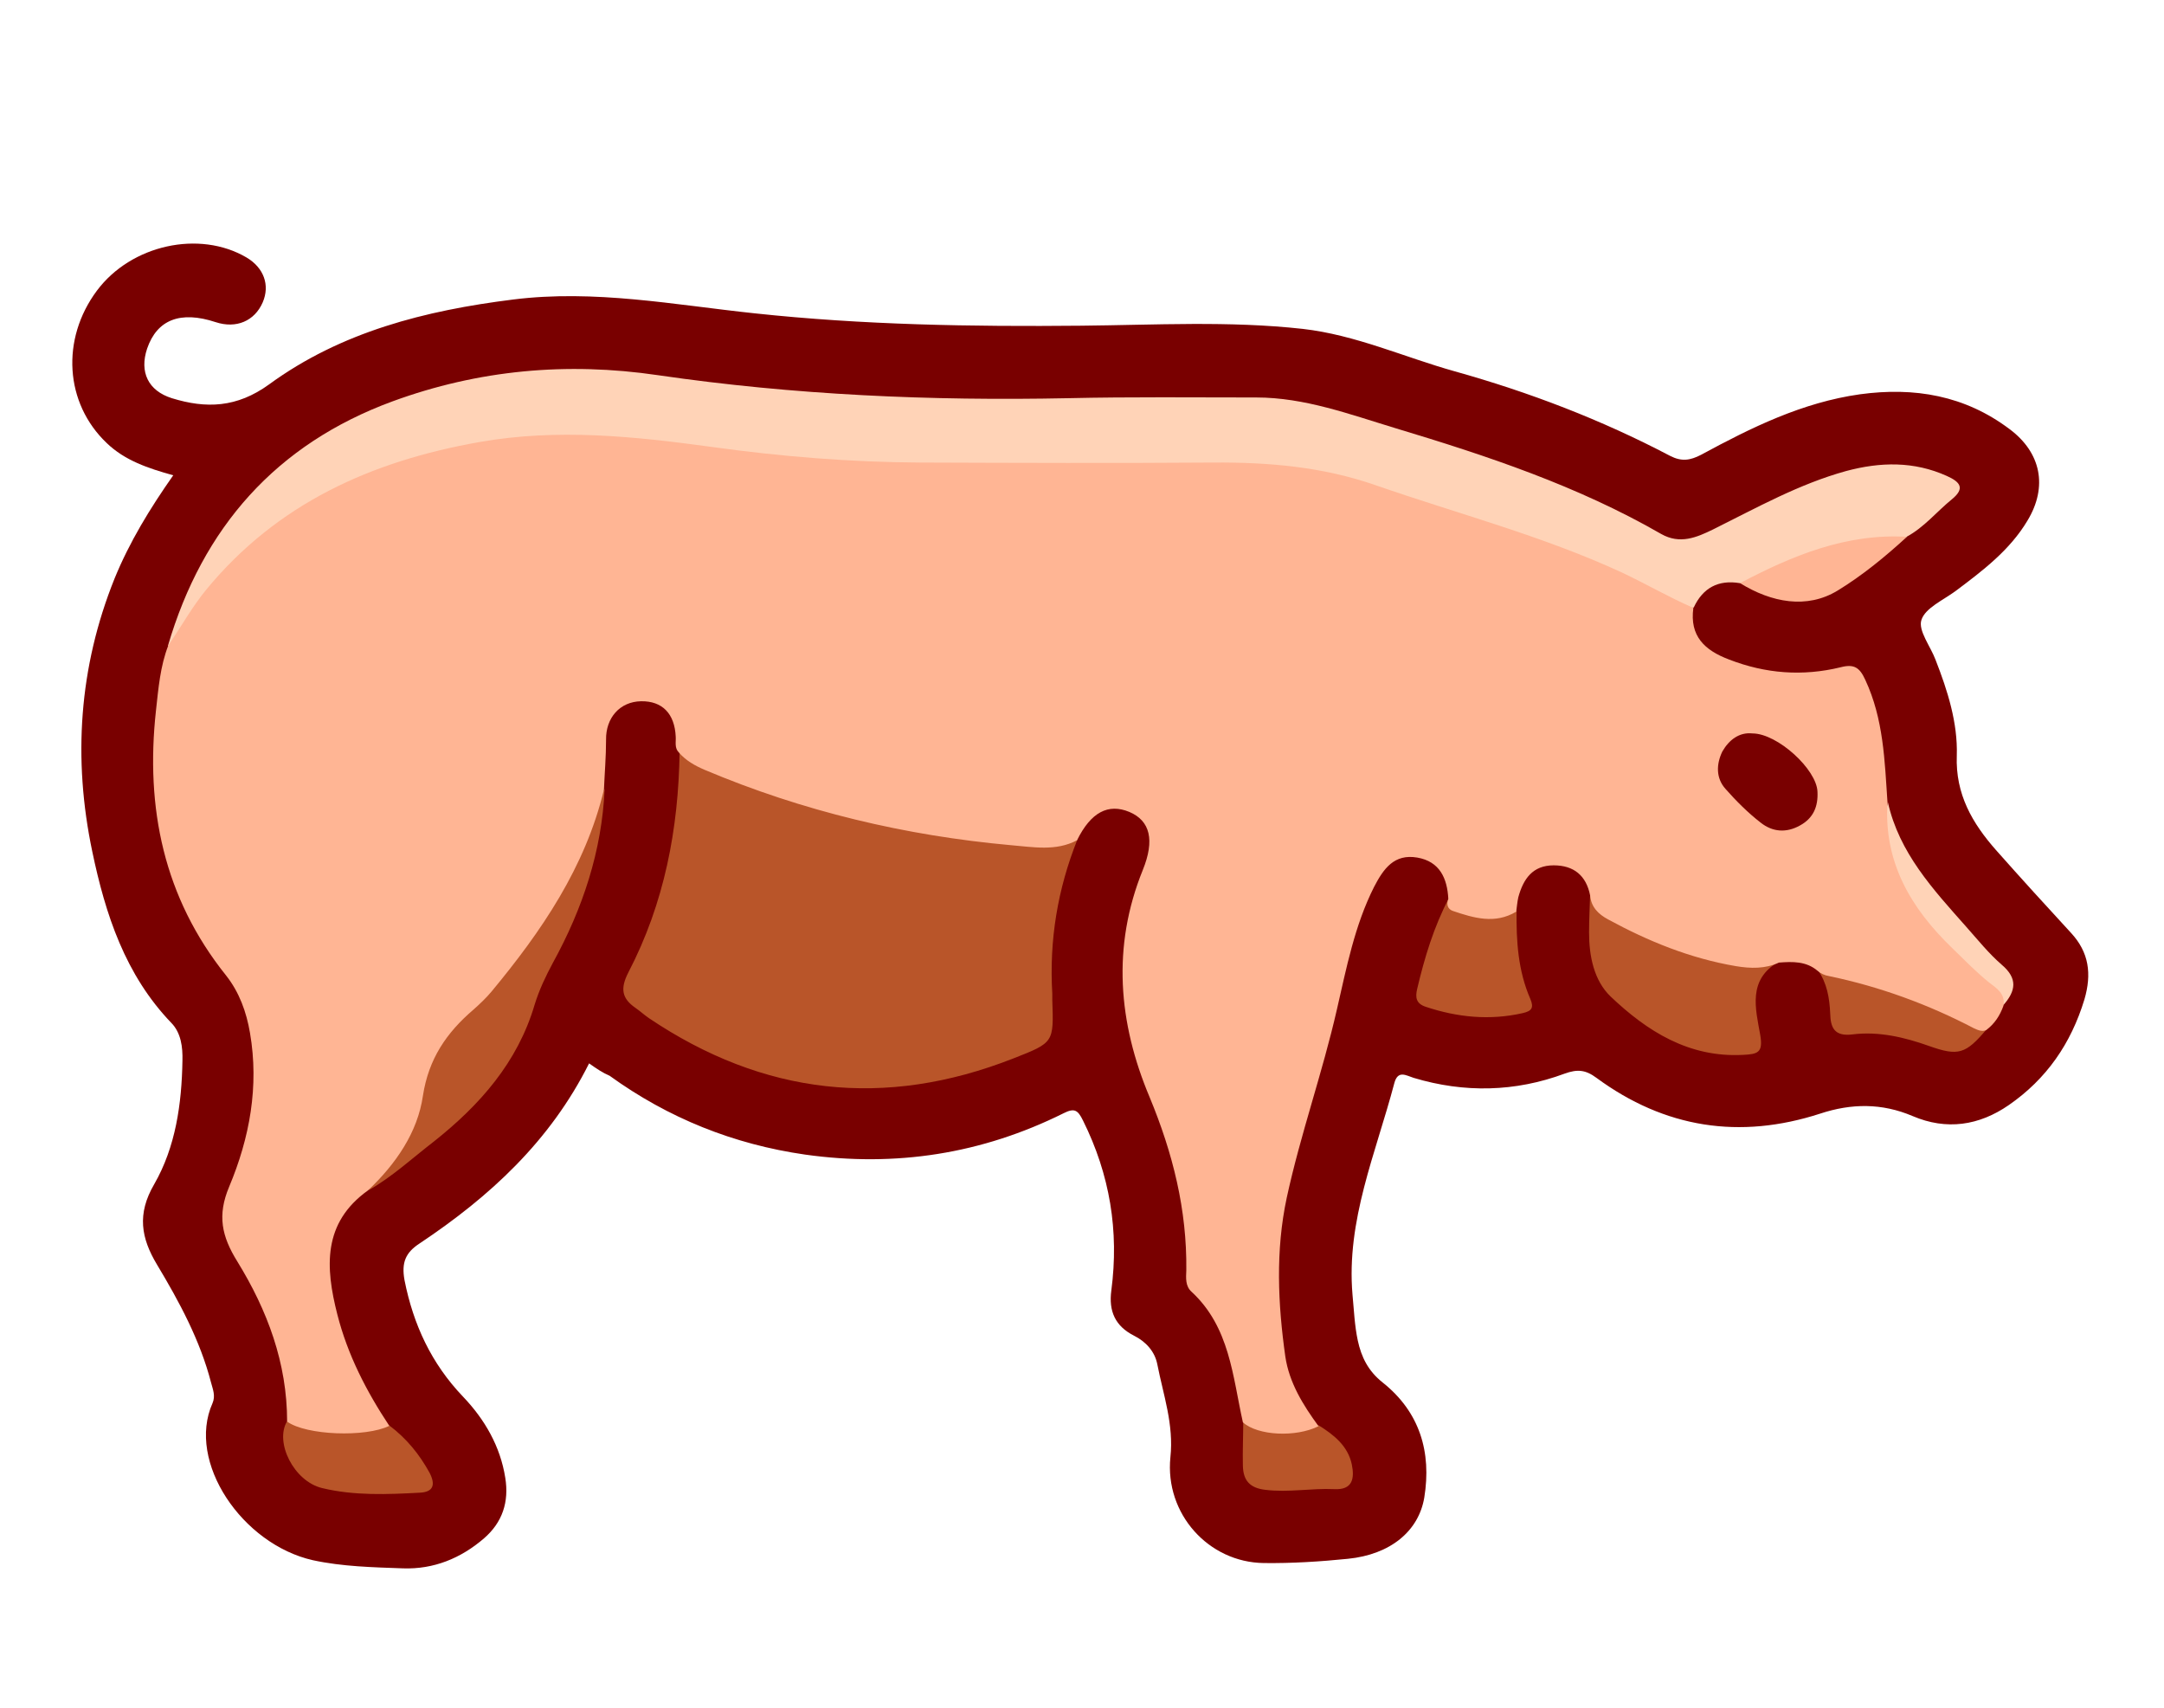 <?xml version="1.0" encoding="utf-8"?>
<!-- Generator: Adobe Illustrator 24.0.0, SVG Export Plug-In . SVG Version: 6.00 Build 0)  -->
<svg version="1.0" id="Layer_1" xmlns="http://www.w3.org/2000/svg" xmlns:xlink="http://www.w3.org/1999/xlink" x="0px" y="0px"
	 viewBox="0 0 612 483" style="enable-background:new 0 0 612 483;" xml:space="preserve">
<path style="fill:#790000;" d="M166.6,300.7c-11,22-28.1,37.7-47.9,50.9c-4,2.6-5.2,5.4-4.3,10.4c2.5,12.6,7.6,23.6,16.6,33
	c6.1,6.4,10.5,14,11.9,22.9c1.1,6.8-0.8,12.6-6,17.1c-6.6,5.7-14.3,8.8-22.9,8.5c-8.5-0.3-17.2-0.5-25.5-2.3
	c-20-4.5-35.8-27.8-28.4-44.4c0.9-2.1,0.1-3.9-0.4-5.8c-3.1-12-9-22.9-15.3-33.4c-4.5-7.5-5.7-14.3-0.8-22.7c6.1-10.6,7.8-22.8,8-35
	c0.1-3.8-0.4-7.8-3.1-10.6c-13.1-13.6-18.7-30.8-22.4-48.5c-5.5-26.2-3.8-52.1,6.3-77.2c4.2-10.3,10-19.8,16.6-29.2
	c-7.2-2-13.7-4.2-18.8-9.1C18.3,114,17.2,95.9,27.4,82.2c9.7-13,29-17.2,42.3-9.4c4.9,2.9,6.7,7.8,4.6,12.7
	c-2.3,5.3-7.5,7.5-13.3,5.6c-10-3.3-16.6-0.7-19.4,7.5c-2.2,6.6,0.3,11.9,7,14c9.7,3,18.4,2.7,27.5-3.9c20.4-14.9,44.2-20.9,69-24
	c23.1-2.9,45.6,1.5,68.3,3.9c30.7,3.3,61.5,3.8,92.4,3.5c20.9-0.2,41.8-1.4,62.6,0.9c15,1.7,28.7,8,43,12
	c21.1,5.9,41.5,13.7,60.9,23.9c3.3,1.7,5.7,1.3,8.8-0.3c14.2-7.7,28.6-14.8,44.9-17.1c15.4-2.1,29.7,0.3,42.4,9.9
	c8.8,6.6,10.8,16.2,5,25.8c-5,8.4-12.7,14.2-20.3,19.9c-3.5,2.6-8.6,4.8-9.7,8.2c-1,3,2.6,7.5,4,11.3c3.4,8.7,6.3,17.8,6,27.1
	c-0.4,10.9,4.4,19.1,11.1,26.7c7,7.9,14.1,15.7,21.2,23.4c5.1,5.5,5.9,11.6,3.8,18.8c-3.8,12.5-10.7,22.5-21.4,29.9
	c-8.4,5.8-17.6,7.2-27.2,3.1c-8.7-3.7-17.3-3.6-26.1-0.7c-22.8,7.4-44,4.1-63.3-10.1c-3.1-2.3-5.4-2.5-9-1.2
	c-14,5.2-28.4,5.5-42.7,1.2c-2.2-0.7-4.5-2.3-5.5,1.6c-5.2,19.7-13.6,38.7-11.8,59.7c0.4,4.3,0.6,8.8,1.5,13c1,4.6,2.9,8.6,7.1,11.9
	c10.4,8.3,13.8,19.6,11.7,32.5c-1.6,9.5-9.6,16.1-21.6,17.3c-7.9,0.8-15.9,1.3-23.8,1.2c-15.6-0.2-28-13.9-26.4-29.9
	c1-9.3-2-17.6-3.7-26.3c-0.7-3.6-3.2-6.4-6.6-8.1c-5.3-2.7-7.2-6.9-6.4-12.8c2.2-16.8-0.4-32.7-8-48c-1.5-3.1-2.5-3.6-5.5-2.1
	c-23.1,11.5-47.5,15.3-73.1,11.7c-20.2-2.9-38.7-10.3-55.3-22.3C170.5,303.4,168.7,302.2,166.6,300.7z"/>
<path style="fill:#B95529;" d="M192.2,212.5c23.2,10.3,47.3,17.8,72.4,21.9c13.3,2.2,26.6,3.7,40.1,3c-5.6,14-8,28.5-7.1,43.6
	c0,0.6,0,1.2,0,1.8c0.4,12,0.5,12-11,16.5c-36.4,14.3-70.7,10.4-103.1-11.4c-1.3-0.9-2.5-2-3.8-2.9c-3.9-2.7-4.3-5.5-2-10
	C187.9,255.4,191.9,234.4,192.2,212.5z M122.7,322.8c13-10.3,23.7-22.4,28.5-38.7c1.3-4.2,3.1-8,5.2-11.9
	c8.4-15.3,13.8-31.5,14.6-49.1c-0.4,0.8-1,1.7-1.3,2.6c-8.7,22.7-20.5,43.6-38.5,60.4c-6.5,6.1-11.3,12.4-12.4,21.8
	c-1.2,11.1-9,19.5-14.6,28.7C110.9,332.8,116.6,327.5,122.7,322.8z M449.4,263.7c0,6.7,1.4,13.6,6.1,18.1
	c10.3,9.8,22.1,17.3,37.4,16.5c4.2-0.2,5.8-0.6,4.9-5.7c-1.3-7.3-3.6-15.6,5.2-20.6c-11.5,0.7-22.5-2.2-32.8-6.6
	c-7.2-3.1-15.6-5.1-20.5-12.4C449.6,256.6,449.4,260.1,449.4,263.7z M400.8,279.6c-0.6,2.5-0.3,4.2,2.4,5.1c9,3,18.1,3.9,27.4,1.8
	c2.7-0.6,3.2-1.6,2.2-4c-3.5-8-4-16.4-3.9-25c-3.1,0-6.4,0.5-9.4-0.1c-3.3-0.7-7.6,0.7-9.7-3.5C405.5,262.1,402.9,270.7,400.8,279.6
	z M91.1,420.8c9.1,2.2,18.5,1.8,27.7,1.3c3.8-0.2,4.4-2.3,2.7-5.6c-2.9-5.3-6.6-9.8-11.4-13.4c-9.6-0.3-19.3,1-28.9-1.2
	C77.6,407.8,83.1,418.9,91.1,420.8z M517.6,286.6c0.1,3.9,1.1,6.6,6.4,5.9c7.3-0.9,14.6,0.8,21.6,3.3c8.2,2.9,10.3,2.3,16.2-4.7
	c-14.8-8.7-30.5-15.1-47.7-16.8C516.7,278,517.4,282.2,517.6,286.6z M351.5,414.5c0.1,4.1,1.9,6.3,6.4,6.8c6.5,0.8,13-0.5,19.4-0.2
	c5.3,0.3,5.8-3.1,5-7c-1.1-5.2-5-8.3-9.3-11c-7.1-0.5-14.3,1.3-21.4-1.1C351.6,406.2,351.4,410.3,351.5,414.5z"/>
<path style="fill:#FFD3B7;" d="M479,171.8c-3.3,0.5-6.2-0.6-9.1-2.2c-25.7-14.8-54.6-21.3-82.2-31.1c-15.8-5.6-32.2-6.1-48.7-6
	c-29.3,0.2-58.5,0.6-87.8-0.2c-19.3-0.5-38.7-2.2-57.9-5.2c-37.7-6-73.9-2.2-107.3,17.6c-14.2,8.4-25.3,20.3-34.4,34
	c-1,1.5-1.3,4.1-4.1,3.9c9.8-33.4,30.6-57,63.5-69.1c24.3-8.9,49.3-11.2,75.1-7.4c38.4,5.6,77.2,7.3,116,6.5
	c17.7-0.4,35.4-0.2,53.2-0.2c13.7,0,26.5,4.8,39.4,8.7c25.9,7.8,51.5,16.3,75.1,29.9c5.3,3,10,1,14.7-1.3
	c12.3-6.1,24.2-12.8,37.6-16.5c9.7-2.6,19.2-2.8,28.5,1.4c3.8,1.7,5.2,3.5,1.4,6.6c-4.3,3.5-7.8,7.9-12.8,10.6
	c-2.6,1.2-5.3,1.3-8.1,1.6c-11,1.2-21.3,4.5-31.2,9.3c-2.5,1.2-4.9,2.6-7.9,2.2C486,163.9,481.6,166.2,479,171.8z M566.1,272.8
	c-3.7-3.2-6.8-7.1-10.1-10.8c-9.3-10.5-18.9-20.8-22.1-35.2c-2,9.9-0.7,19.2,5,27.6c4.1,6,9.4,11.2,14.1,16.7
	c4.2,4.8,10.3,7.5,13.6,13.1C570.1,280.2,570.7,276.7,566.1,272.8z"/>
<path style="fill:#FFB594;" d="M104.1,336.6c-12.9,9.2-12.1,21.8-8.7,35.1c2.9,11.4,8.2,21.7,14.7,31.5c-6.7,3.3-23.5,2.7-28.9-1.2
	c0-16.6-5.6-31.5-14.1-45.3c-4.4-7.1-5.7-13-2.3-21.1c5.8-13.8,8.5-28.4,5.9-43.5c-1-5.9-3-11.5-6.8-16.3
	c-17.6-22-22.8-47.3-19.8-74.8c0.7-6.3,1.2-12.6,3.5-18.5c3.6-5.2,6.6-10.7,10.6-15.6c20.1-24.5,46.8-36.5,77.4-41.9
	c22.1-3.9,43.9-1.6,65.8,1.4c19.5,2.7,39.1,4.3,58.8,4.4c27.7,0.1,55.3,0.2,83,0c15.6-0.1,30.9,1.2,45.8,6.4
	c23.3,8.1,47.2,14.3,69.7,24.7c6.8,3.2,13.3,7,20.2,10c-1.1,8,3.2,12,10.1,14.6c10.3,4,20.8,4.8,31.5,2.2c3.8-1,5.4,0,7,3.5
	c5.2,11.1,5.5,22.9,6.3,34.7c-1.1,16.9,6.6,29.9,18.3,41.2c3.4,3.3,6.7,6.7,10.4,9.7c2.1,1.6,4.7,3.2,4.1,6.6
	c-1,2.8-2.5,5.1-4.9,6.9c-1.2,0.5-2.3,0-3.4-0.5c-13-6.8-26.7-11.8-41.1-14.8c-1.2-0.2-2.3-0.7-3.2-1.5c-3.2-2.7-7-2.6-10.9-2.3
	c-3.9,1.8-8,1.7-12.2,1c-12.9-2.2-24.7-7-36.1-13.2c-2.8-1.5-4.8-3.5-5.1-6.8c-1.1-5.6-4.6-8.5-10.3-8.5c-6,0-8.6,3.9-10,9
	c-0.3,1.3-0.4,2.7-0.6,4.1c-6,3.6-12,1.8-17.9-0.2c-1.5-0.5-1.9-1.9-1.3-3.4c-0.3-5.8-2.4-10.6-8.8-11.7c-6.5-1.1-9.5,3.1-12.2,8.3
	c-5.5,10.9-7.8,22.9-10.5,34.6c-4.1,18-10.3,35.3-14.2,53.3c-3.2,15-2.5,30-0.4,44.9c1.1,7.4,5,13.7,9.4,19.7
	c-6.4,3.2-17.2,2.7-21.4-1.1c-2.9-13-3.7-26.9-14.5-36.9c-1.8-1.6-1.6-3.9-1.5-6.1c0.2-17.1-3.8-33.1-10.4-49
	c-8.8-20.9-10.7-42.5-1.9-64.2c3.4-8.4,2.1-13.9-3.8-16.4c-6-2.5-10.9,0.1-14.8,8c-6,3.2-12.5,1.9-18.7,1.4
	c-29.9-2.7-58.9-9.6-86.6-21.3c-2.8-1.2-5.3-2.6-7.3-4.9c-1.3-1.3-0.8-3-0.9-4.5c-0.3-6.5-3.8-10.1-9.8-10c-6,0.1-10,4.7-9.9,10.9
	c0,4.7-0.4,9.4-0.6,14.1c-5.3,22-17.7,40.1-31.8,57.1c-1.5,1.8-3.3,3.5-5.1,5.1c-7.6,6.5-12.7,13.9-14.3,24.4
	C118.1,320.2,112,329.1,104.1,336.6z M519.7,167c6.9-4.2,13.5-9.6,19.6-15.2c-17.2-1-32.4,5.3-47.2,13.1
	C501,170.4,511,172.3,519.7,167z"/>
<path style="fill:#790000;" d="M495.6,207.4c7.1,0,18.2,10.2,18.4,16.5c0.2,4.1-1.1,7.4-4.9,9.5c-3.9,2.2-7.8,1.9-11.2-0.8
	c-3.6-2.8-6.9-6.1-9.9-9.5c-2.8-3.1-2.6-7.1-0.9-10.6C489,209.2,491.9,207,495.6,207.4z"/>
</svg>
